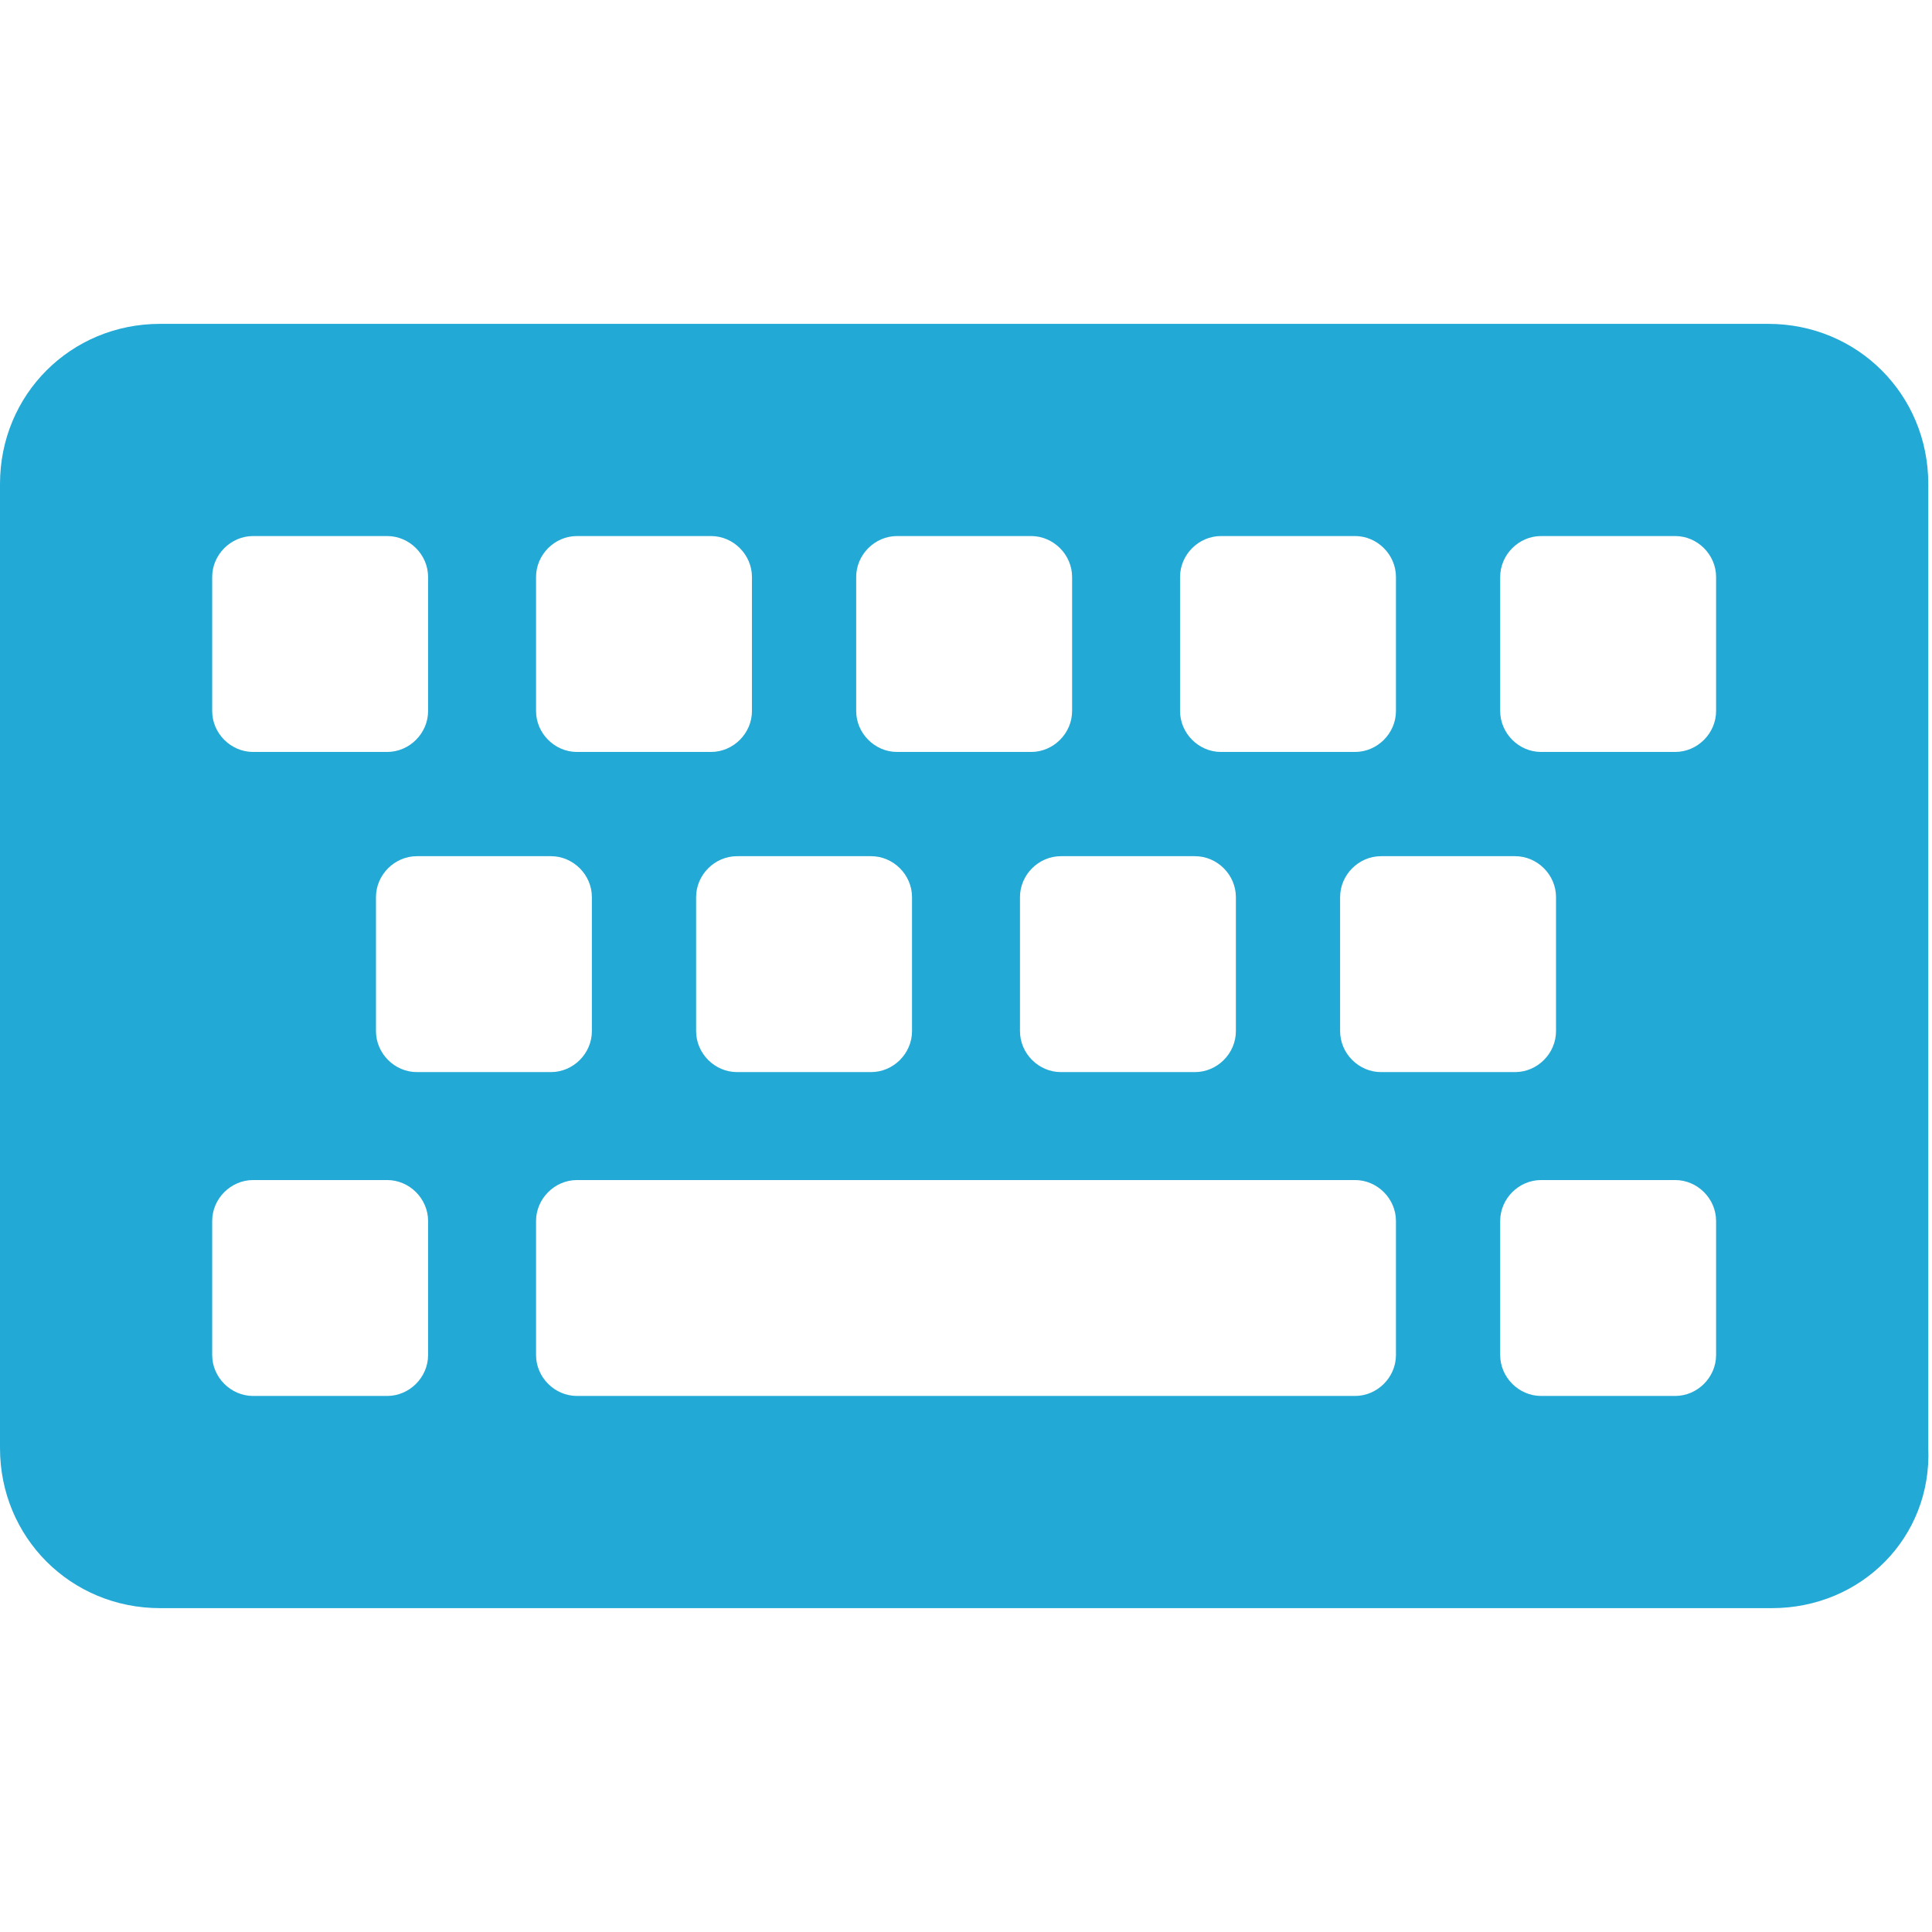 <?xml version="1.0" encoding="utf-8"?>
<!-- Generator: Adobe Illustrator 28.0.0, SVG Export Plug-In . SVG Version: 6.00 Build 0)  -->
<svg version="1.1" id="Layer_1" xmlns="http://www.w3.org/2000/svg" xmlns:xlink="http://www.w3.org/1999/xlink" x="0px" y="0px"
	 viewBox="0 0 51.9 51.9" style="enable-background:new 0 0 51.9 51.9;" xml:space="preserve">
<style type="text/css">
	.st0{fill:#23A9D5;}
</style>
<path class="st0" d="M47.6,43.2H4.3c-2.4,0-4.3-1.9-4.3-4.3V13c0-2.4,1.9-4.3,4.3-4.3h43.2c2.4,0,4.3,1.9,4.3,4.3v25.9
	C51.9,41.3,50,43.2,47.6,43.2z M11.5,19.1v-3.6c0-0.6-0.5-1.1-1.1-1.1H6.8c-0.6,0-1.1,0.5-1.1,1.1v3.6c0,0.6,0.5,1.1,1.1,1.1h3.6
	C11,20.2,11.5,19.7,11.5,19.1z M20.2,19.1v-3.6c0-0.6-0.5-1.1-1.1-1.1h-3.6c-0.6,0-1.1,0.5-1.1,1.1v3.6c0,0.6,0.5,1.1,1.1,1.1h3.6
	C19.7,20.2,20.2,19.7,20.2,19.1z M28.8,19.1v-3.6c0-0.6-0.5-1.1-1.1-1.1h-3.6c-0.6,0-1.1,0.5-1.1,1.1v3.6c0,0.6,0.5,1.1,1.1,1.1h3.6
	C28.3,20.2,28.8,19.7,28.8,19.1z M37.5,19.1v-3.6c0-0.6-0.5-1.1-1.1-1.1h-3.6c-0.6,0-1.1,0.5-1.1,1.1v3.6c0,0.6,0.5,1.1,1.1,1.1h3.6
	C37,20.2,37.5,19.7,37.5,19.1z M46.1,19.1v-3.6c0-0.6-0.5-1.1-1.1-1.1h-3.6c-0.6,0-1.1,0.5-1.1,1.1v3.6c0,0.6,0.5,1.1,1.1,1.1H45
	C45.6,20.2,46.1,19.7,46.1,19.1z M15.9,27.7v-3.6c0-0.6-0.5-1.1-1.1-1.1h-3.6c-0.6,0-1.1,0.5-1.1,1.1v3.6c0,0.6,0.5,1.1,1.1,1.1h3.6
	C15.4,28.8,15.9,28.3,15.9,27.7z M24.5,27.7v-3.6c0-0.6-0.5-1.1-1.1-1.1h-3.6c-0.6,0-1.1,0.5-1.1,1.1v3.6c0,0.6,0.5,1.1,1.1,1.1h3.6
	C24,28.8,24.5,28.3,24.5,27.7z M33.2,27.7v-3.6c0-0.6-0.5-1.1-1.1-1.1h-3.6c-0.6,0-1.1,0.5-1.1,1.1v3.6c0,0.6,0.5,1.1,1.1,1.1h3.6
	C32.7,28.8,33.2,28.3,33.2,27.7z M41.8,27.7v-3.6c0-0.6-0.5-1.1-1.1-1.1h-3.6c-0.6,0-1.1,0.5-1.1,1.1v3.6c0,0.6,0.5,1.1,1.1,1.1h3.6
	C41.3,28.8,41.8,28.3,41.8,27.7z M11.5,36.4v-3.6c0-0.6-0.5-1.1-1.1-1.1H6.8c-0.6,0-1.1,0.5-1.1,1.1v3.6c0,0.6,0.5,1.1,1.1,1.1h3.6
	C11,37.5,11.5,37,11.5,36.4z M37.5,36.4v-3.6c0-0.6-0.5-1.1-1.1-1.1H15.5c-0.6,0-1.1,0.5-1.1,1.1v3.6c0,0.6,0.5,1.1,1.1,1.1h20.9
	C37,37.5,37.5,37,37.5,36.4z M46.1,36.4v-3.6c0-0.6-0.5-1.1-1.1-1.1h-3.6c-0.6,0-1.1,0.5-1.1,1.1v3.6c0,0.6,0.5,1.1,1.1,1.1H45
	C45.6,37.5,46.1,37,46.1,36.4z"/>
</svg>
